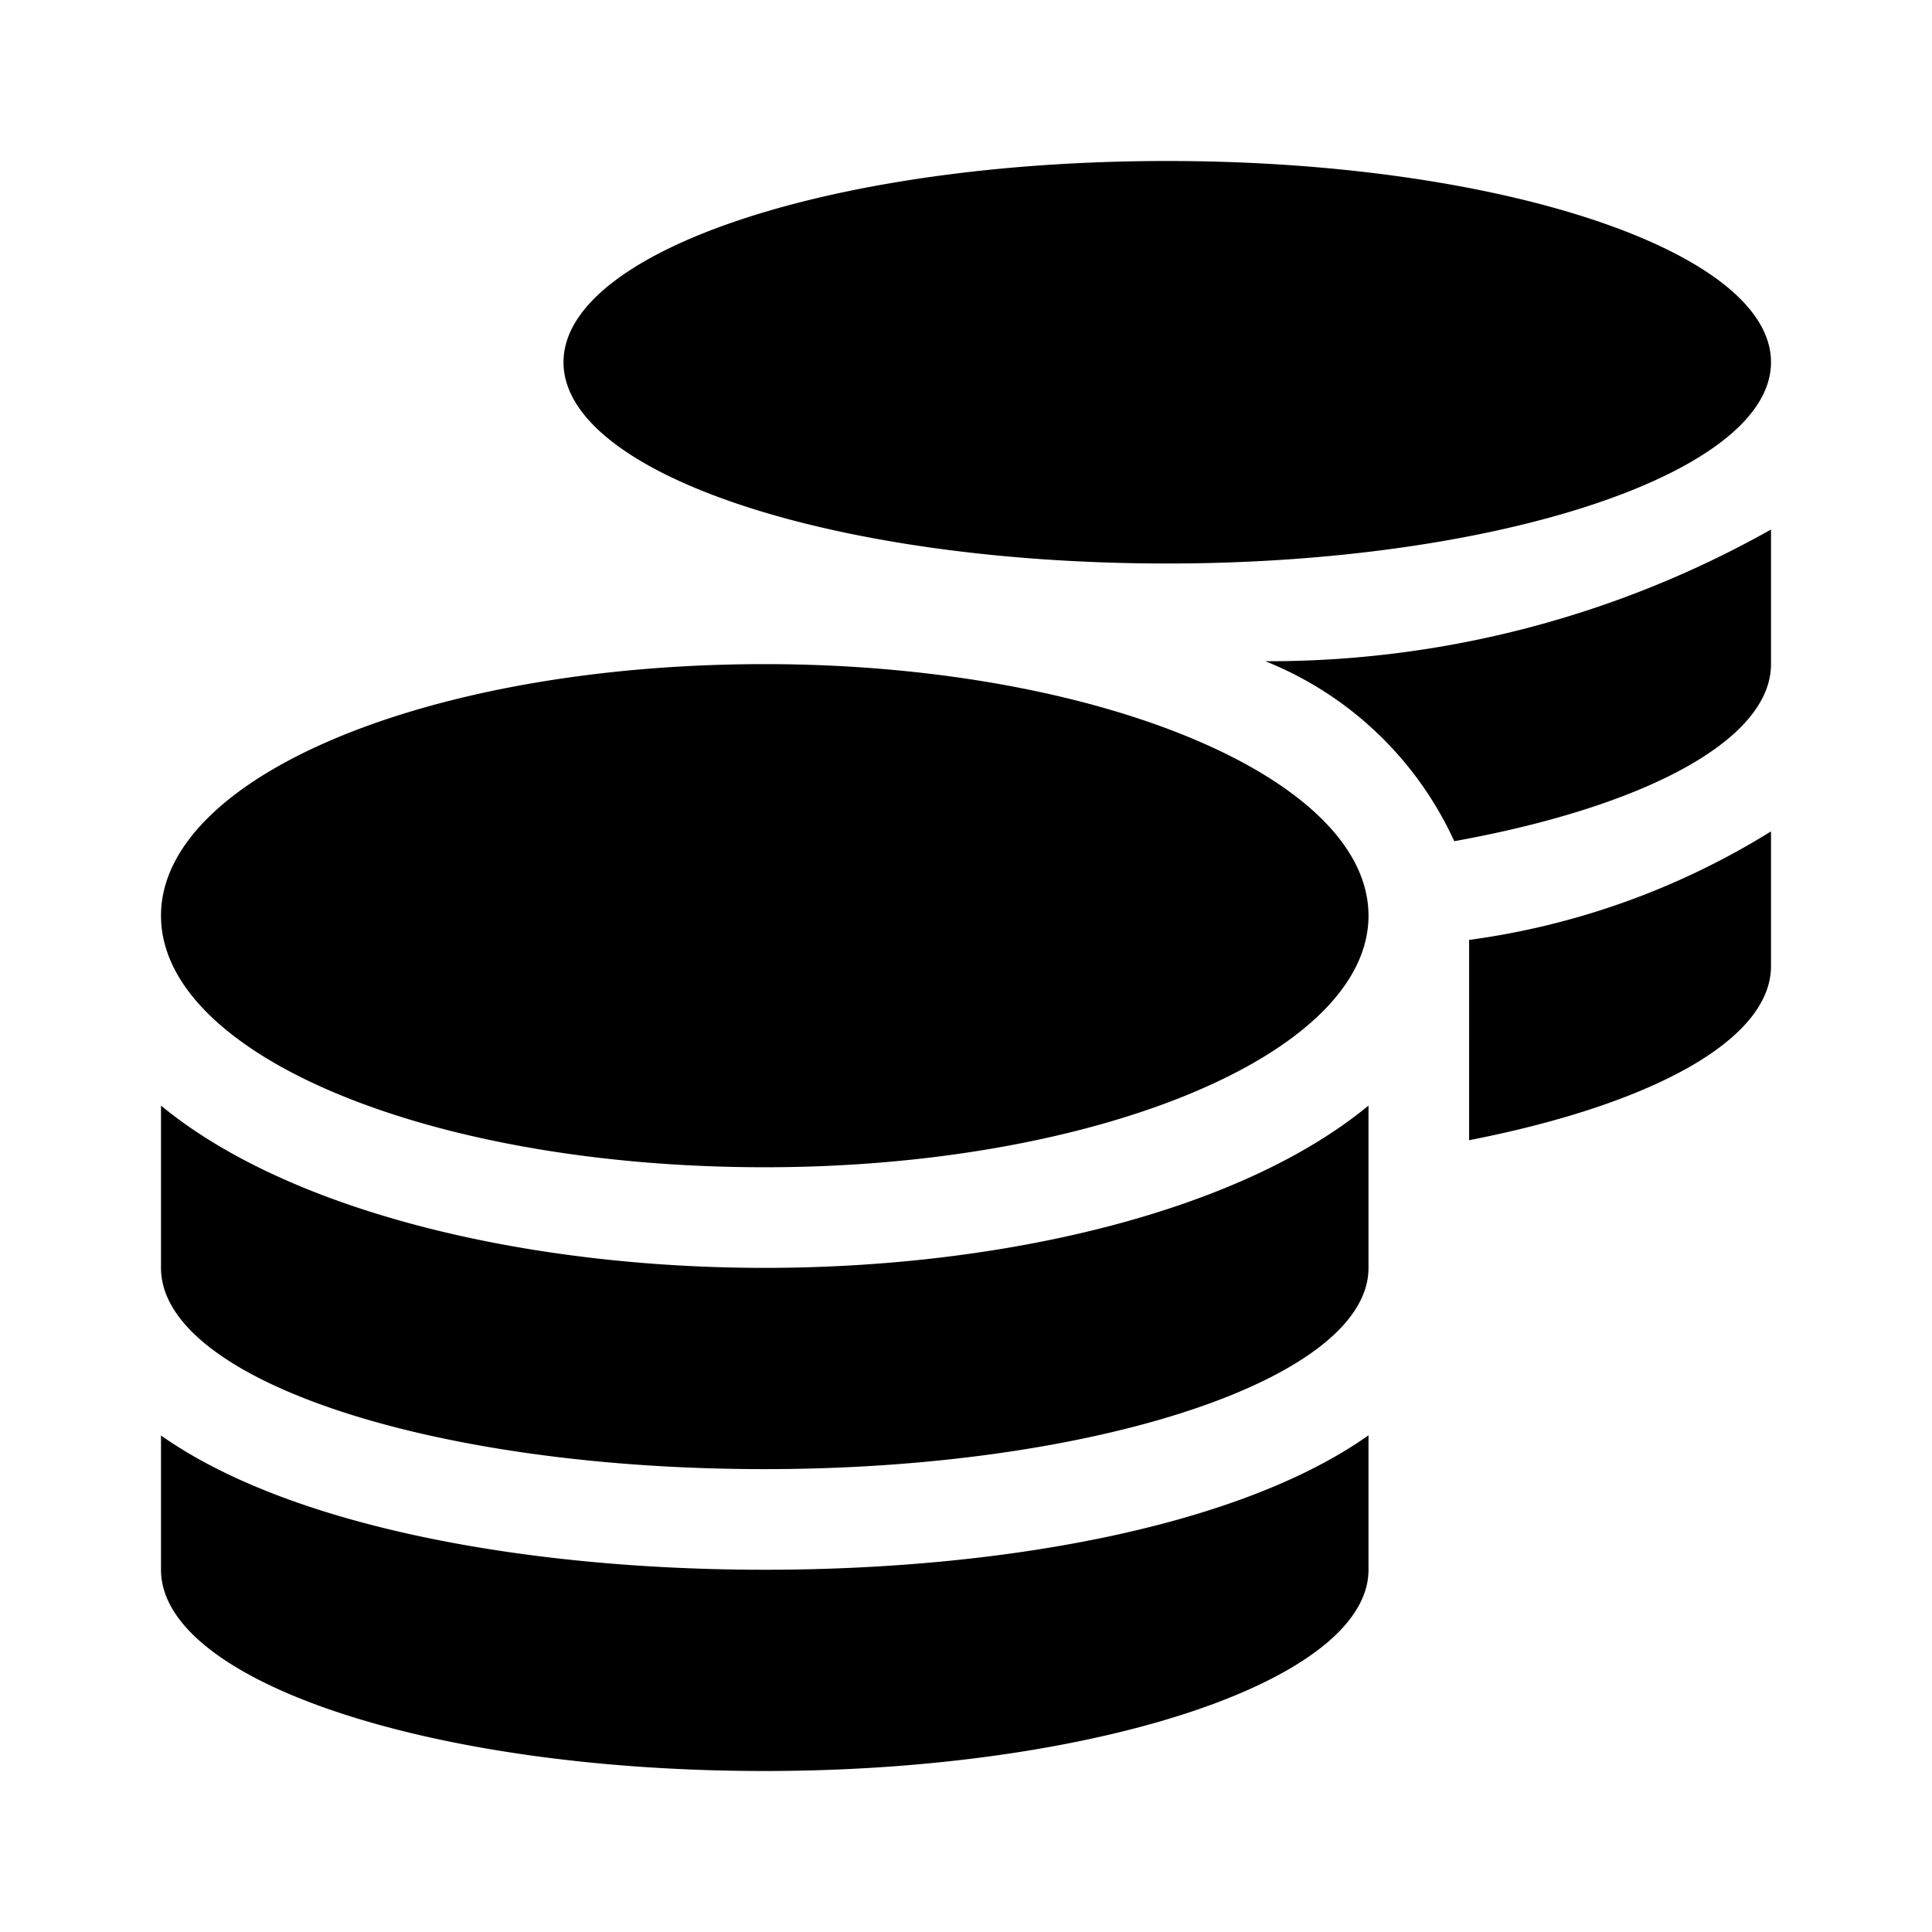 <svg id="icon-24-Currency" xmlns="http://www.w3.org/2000/svg" width="24" height="24" viewBox="0 0 24 24">
  <rect id="Rectangle_7250" data-name="Rectangle 7250" width="24" height="24" fill="rgba(255,255,255,0)"/>
  <path id="Path_902" data-name="Path 902" d="M0,15.832V17.5C0,18.877,3.324,20,7.5,20c4.105,0,7.5-1.123,7.5-2.5V15.83c-1.609,1.139-4.562,1.67-7.5,1.67S1.611,16.969,0,15.832ZM12.5,5C16.605,5,20,3.877,20,2.5S16.641,0,12.5,0C8.324,0,5,1.123,5,2.5S8.324,5,12.5,5ZM0,11.734V13.75c0,1.377,3.324,2.5,7.5,2.5,4.105,0,7.5-1.123,7.5-2.5V11.734c-1.609,1.328-4.566,2.016-7.5,2.016S1.611,13.063,0,11.734Zm16.25.43C18.488,11.727,20,10.93,20,10V8.328a9.513,9.513,0,0,1-3.75,1.348ZM7.5,6.25C3.324,6.25,0,7.648,0,9.375S3.324,12.5,7.5,12.5c4.105,0,7.5-1.4,7.5-3.125S11.605,6.25,7.5,6.25Zm8.563,2.2C18.41,8.027,20,7.2,20,6.25V4.578a12.728,12.728,0,0,1-6.281,1.636A4.359,4.359,0,0,1,16.063,8.445Z" transform="translate(2 2)"/>
</svg>
